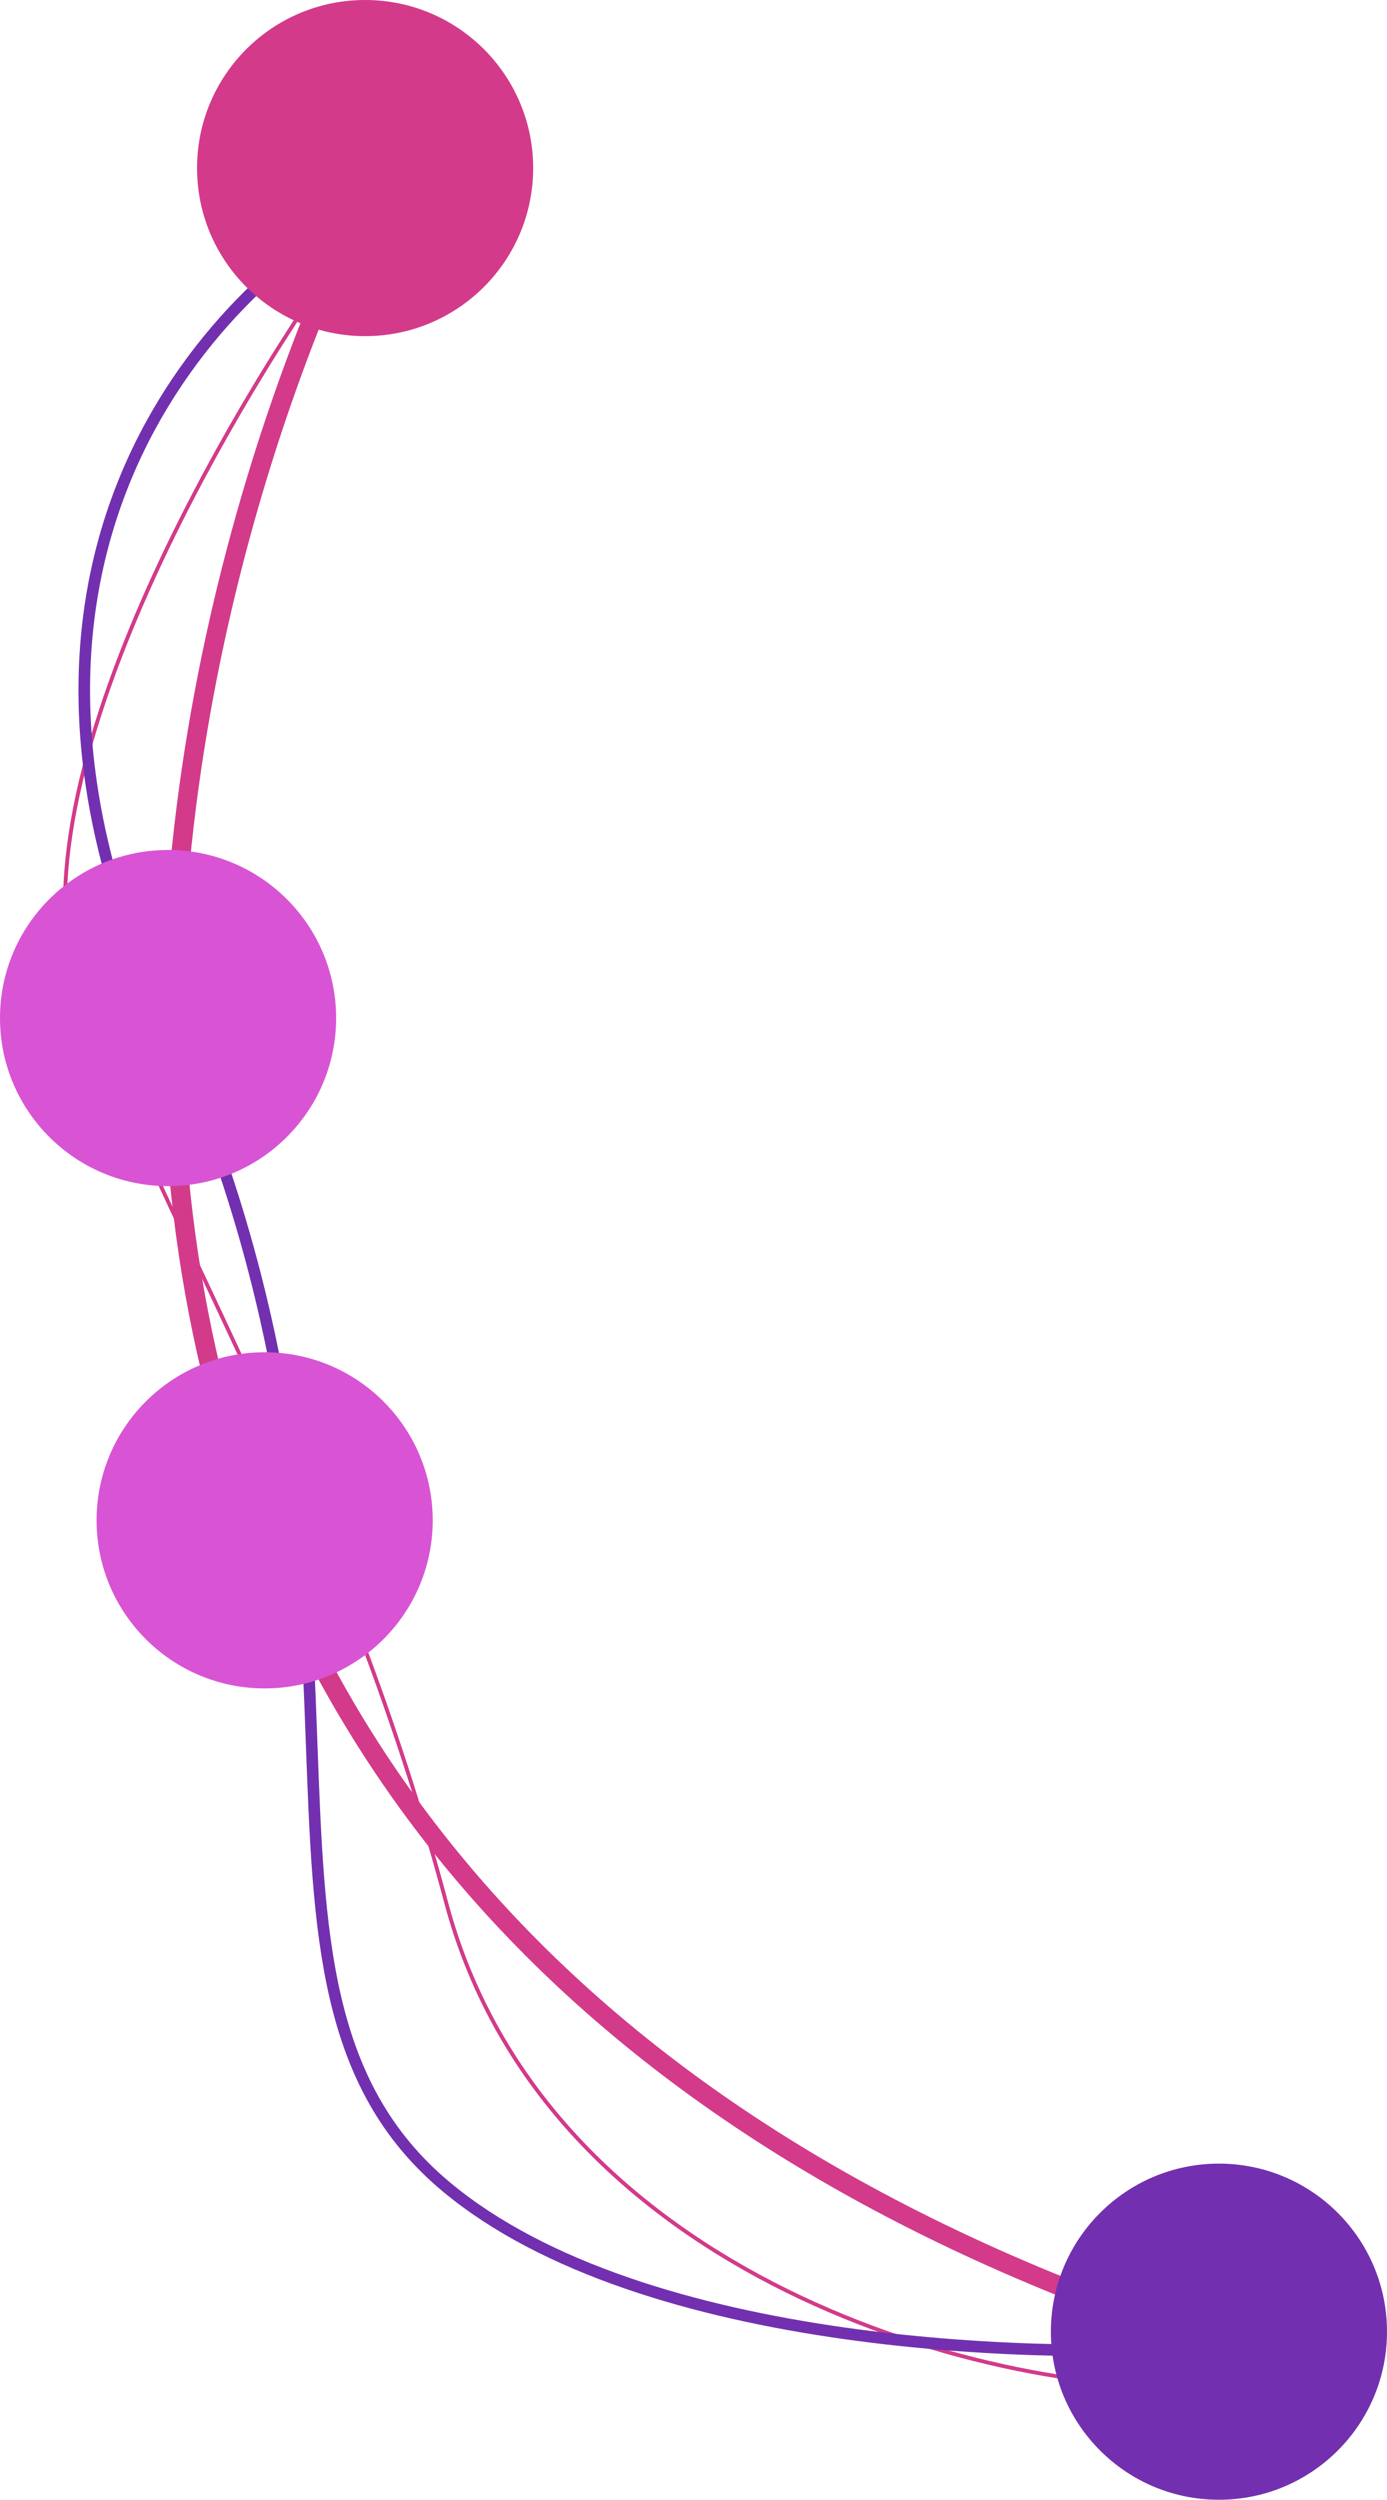<svg width="359" height="647" viewBox="0 0 359 647" fill="none" xmlns="http://www.w3.org/2000/svg">
<path d="M96 48.5C26.333 189.333 -27 498.2 317 607" stroke="#D33A8A" stroke-width="5"/>
<path d="M93.5 58.5C60.333 103.167 -0.5 206.2 21.5 261C49 329.5 89.5 395 115.5 492.5C141.5 590 258 621 314.5 617.5" stroke="#D33A8A"/>
<path d="M98.5 51.5C56.833 72.167 -12.8 143.3 42 262.5C110.5 411.5 52 513 115.5 566C166.3 608.4 271.667 611 318 607" stroke="#7230B0" stroke-width="3"/>
<path d="M94.5 87C118.524 87 138 67.524 138 43.5C138 19.476 118.524 0 94.5 0C70.476 0 51 19.476 51 43.5C51 67.524 70.476 87 94.5 87Z" fill="#D33A8A"/>
<path d="M43.5 307C67.524 307 87 287.524 87 263.5C87 239.476 67.524 220 43.5 220C19.476 220 0 239.476 0 263.5C0 287.524 19.476 307 43.5 307Z" fill="#D854D5"/>
<path d="M68.5 437C92.524 437 112 417.524 112 393.5C112 369.476 92.524 350 68.5 350C44.476 350 25 369.476 25 393.5C25 417.524 44.476 437 68.5 437Z" fill="#D854D5"/>
<path d="M315.5 647C339.524 647 359 627.524 359 603.5C359 579.476 339.524 560 315.5 560C291.476 560 272 579.476 272 603.5C272 627.524 291.476 647 315.5 647Z" fill="#7230B0"/>
</svg>
